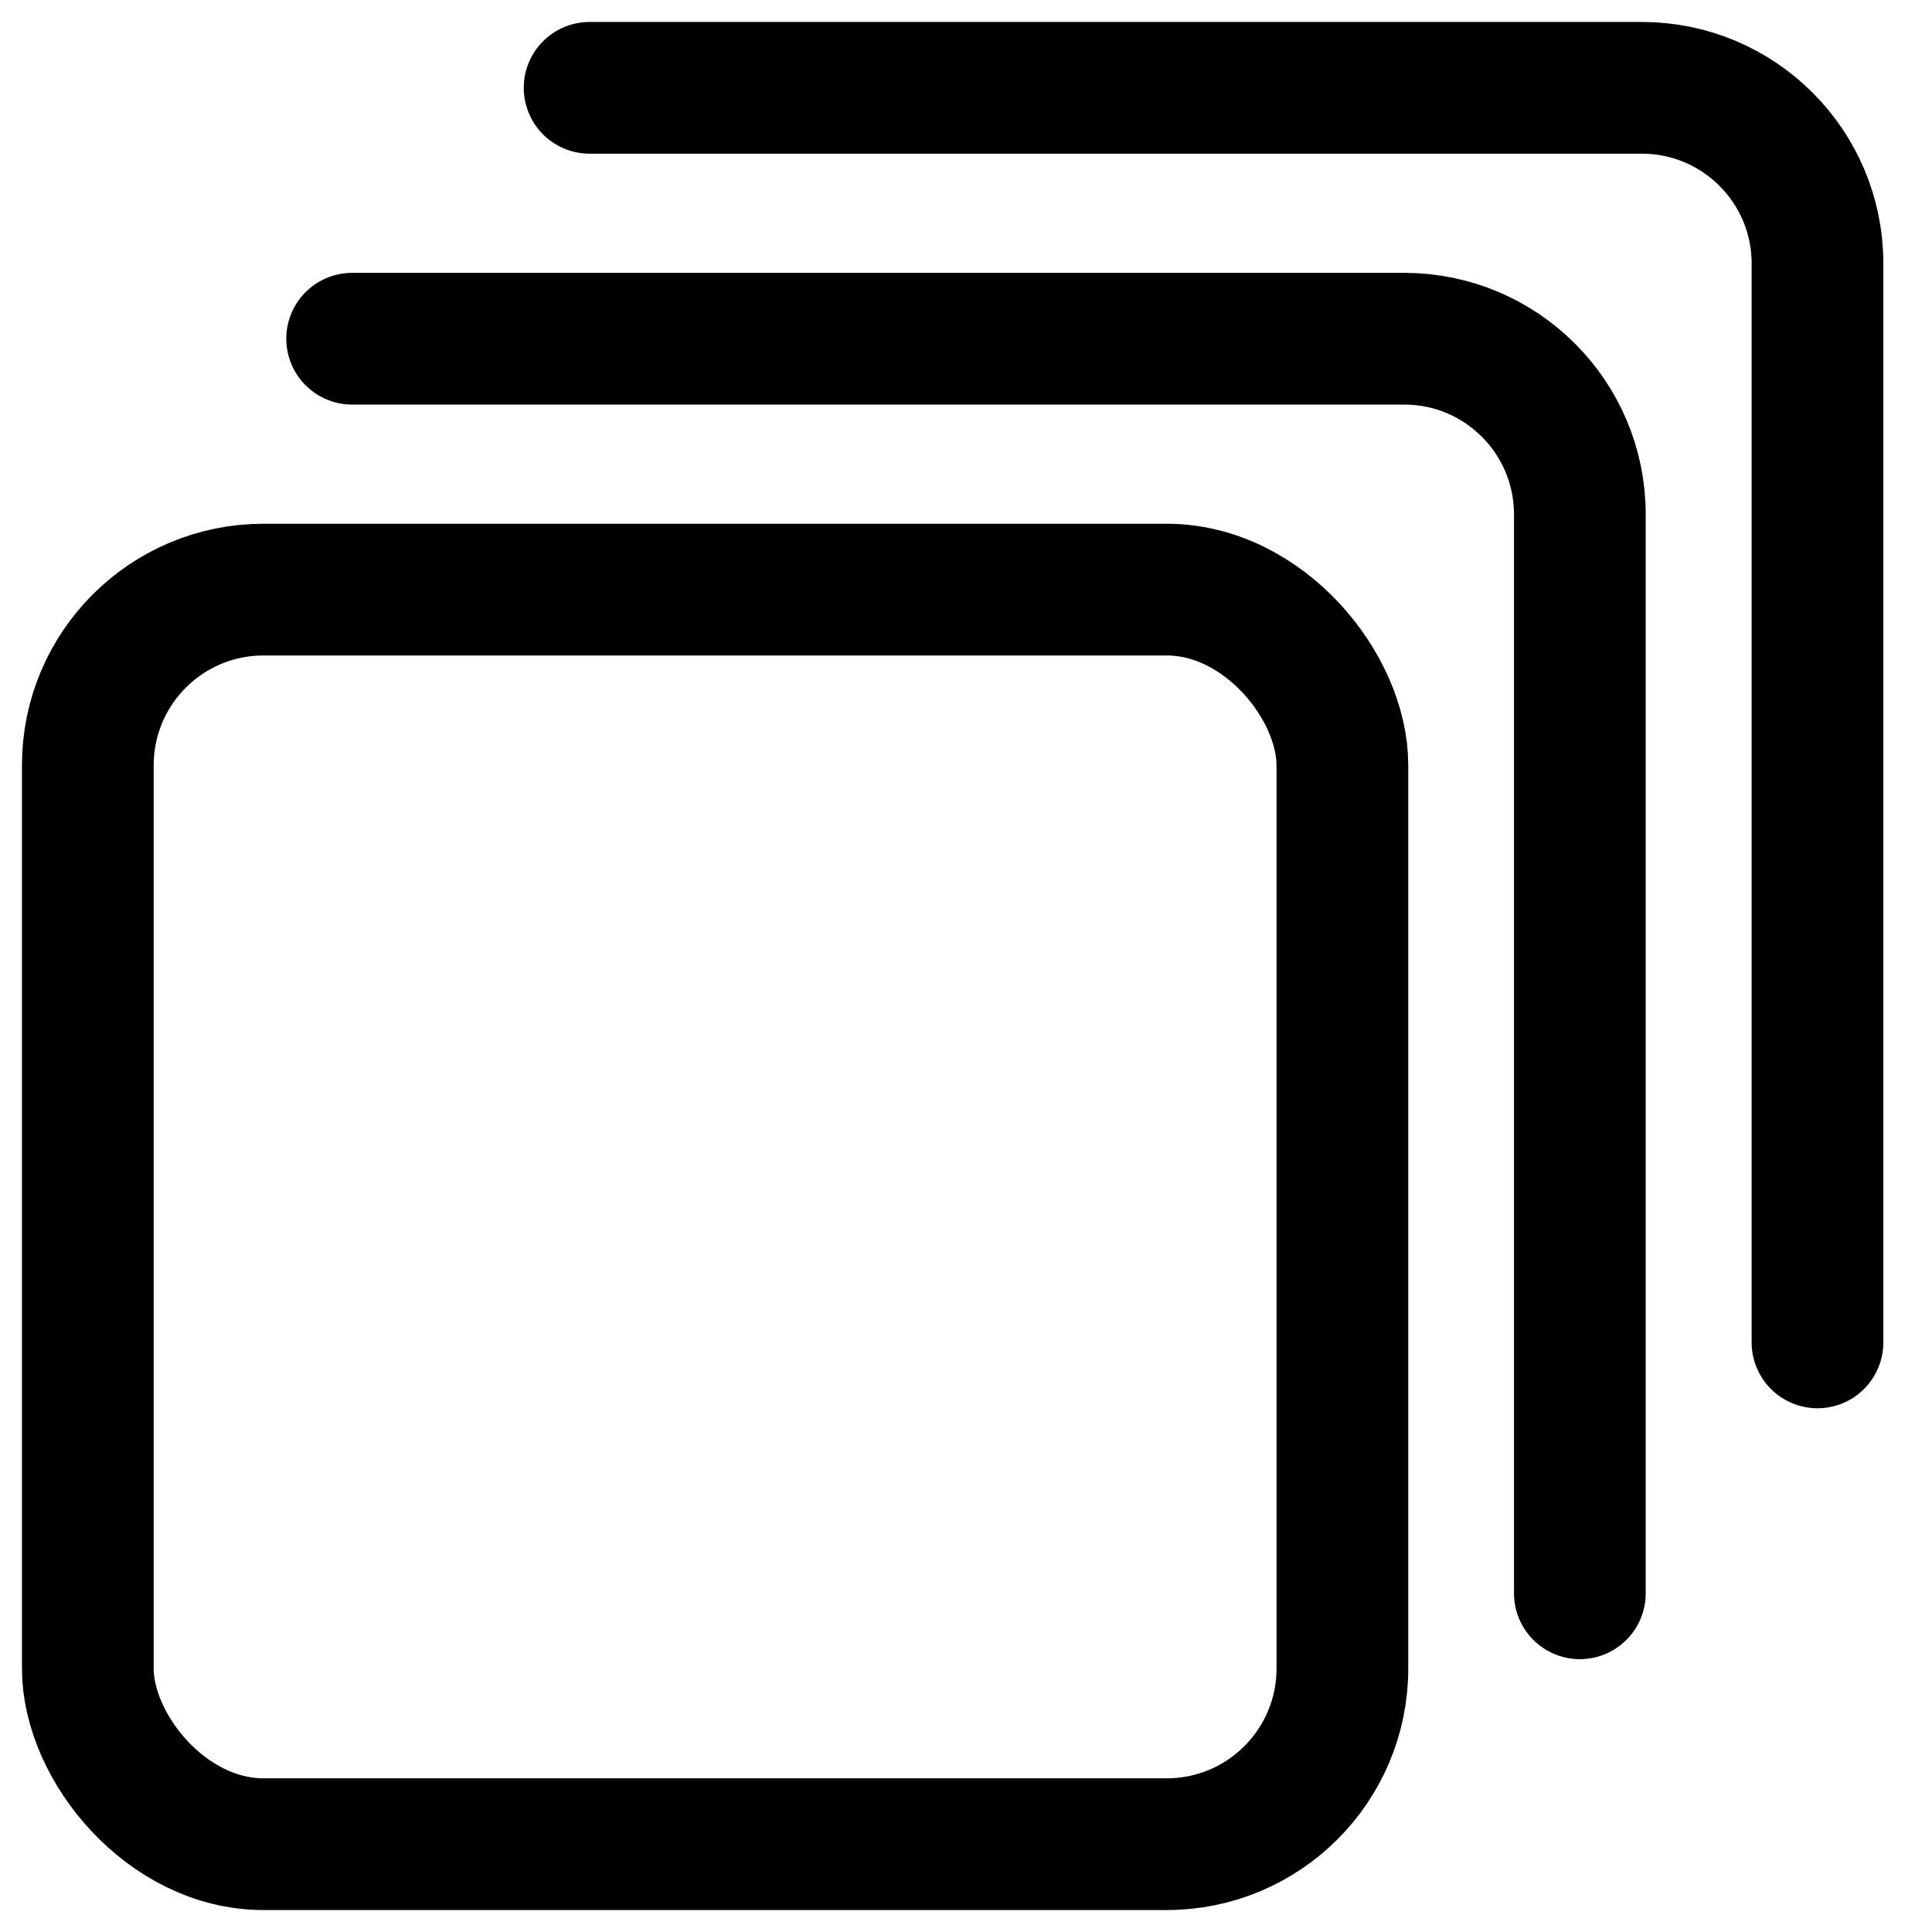 <svg xmlns="http://www.w3.org/2000/svg" viewBox="0 0 22 22">
    <g fill="none" fill-rule="evenodd" stroke="currentColor" stroke-width="1.5" transform="translate(1 1)">
        <rect width="14.286" height="14.286" y="5.714" rx="2"/>
        <path stroke-linecap="round" d="M3.01 2.857h11.98c1.105 0 2 .896 2 2v12.286h0"/>
        <path stroke-linecap="round" d="M5.714 0h11.982c1.104 0 2 .895 2 2v12.286h0"/>
    </g>
</svg>

